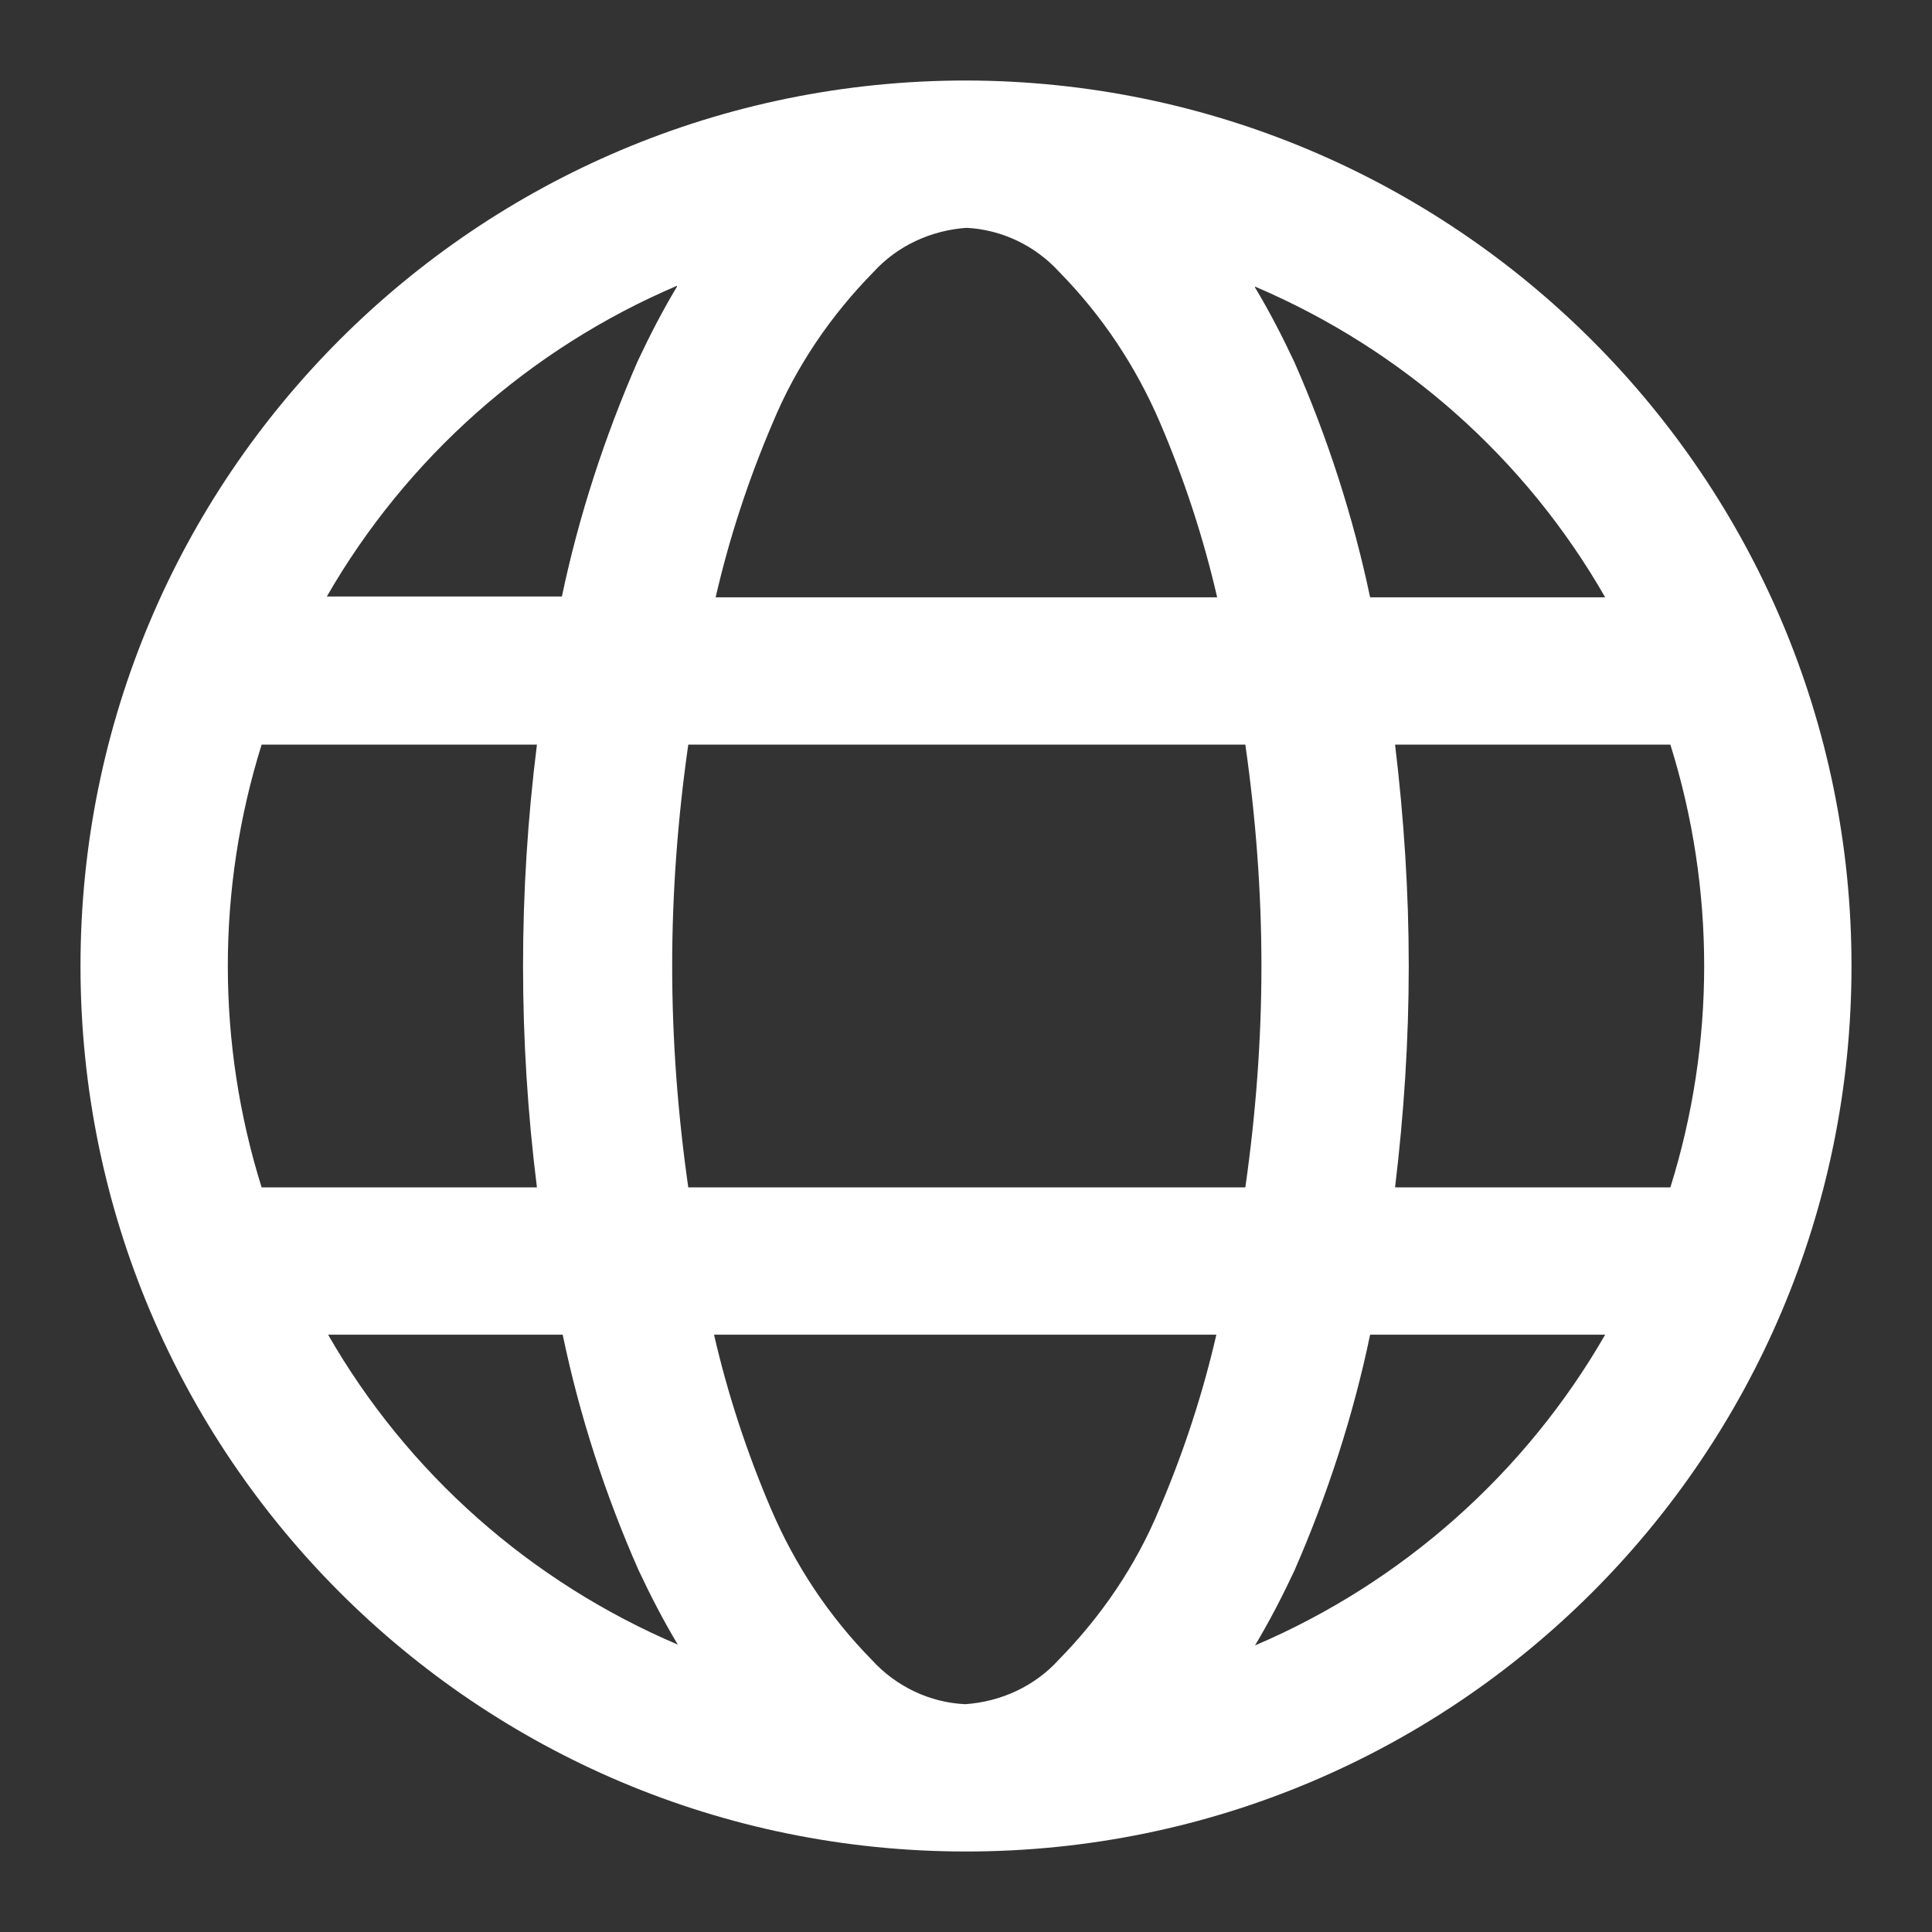 <?xml version="1.0" encoding="UTF-8"?>
<svg id="Layer_1" data-name="Layer 1" xmlns="http://www.w3.org/2000/svg" xmlns:xlink="http://www.w3.org/1999/xlink" viewBox="0 0 24 24">
  <rect x="0" y="0" width="24" height="24" fill="#333333" stroke="none"/>
  <defs>
    <style>
      .cls-1 {
        fill: #fff;
      }

      .cls-2 {
        fill: none;
      }

      .cls-3 {
        clip-path: url(#clippath);
      }
    </style>
    <clipPath id="clippath">
      <rect class="cls-2" x="1" y="1" width="22" height="22"/>
    </clipPath>
  </defs>
  <g class="cls-3">
    <g id="Group_1369" data-name="Group 1369">
      <path id="Path_1085" data-name="Path 1085" class="cls-1" d="M12,1C5.92,1,1,5.92,1,12s4.92,11,11,11,11-4.92,11-11c0-6.07-4.93-10.99-11-11M12,2.83c.44.02.86.22,1.16.55.53.54.95,1.17,1.25,1.87.3.7.54,1.43.71,2.17h-6.23c.17-.74.41-1.47.71-2.17.29-.7.72-1.33,1.25-1.87.3-.33.72-.52,1.16-.55M8.41,3.56c-.18.3-.34.61-.49.93-.41.94-.73,1.92-.94,2.92h-2.92c.99-1.72,2.52-3.08,4.35-3.86M15.59,3.56c1.83.78,3.36,2.13,4.35,3.86h-2.92c-.21-1-.53-1.99-.94-2.92-.15-.32-.31-.63-.49-.93M3.25,9.25h3.42c-.23,1.83-.23,3.67,0,5.5h-3.42c-.56-1.79-.56-3.71,0-5.5M8.54,9.25h6.93c.13.91.2,1.83.2,2.75,0,.92-.07,1.84-.2,2.75h-6.92c-.13-.91-.2-1.83-.2-2.75,0-.92.07-1.84.2-2.75M17.33,9.25h3.42c.56,1.79.56,3.71,0,5.5h-3.42c.11-.91.17-1.83.17-2.75,0-.92-.06-1.84-.17-2.75M4.07,16.58h2.92c.21,1.01.53,1.99.94,2.92.15.32.31.63.49.93-1.83-.78-3.36-2.13-4.35-3.86M8.88,16.58h6.23c-.17.74-.41,1.47-.71,2.17-.29.7-.72,1.33-1.25,1.87-.3.33-.72.52-1.16.55-.44-.02-.86-.22-1.16-.55-.53-.54-.95-1.17-1.25-1.87-.3-.7-.54-1.43-.71-2.17M17.02,16.58h2.92c-.99,1.72-2.52,3.08-4.35,3.86.18-.3.34-.61.49-.93.41-.94.73-1.92.94-2.93"/>
    </g>
  </g>
</svg>